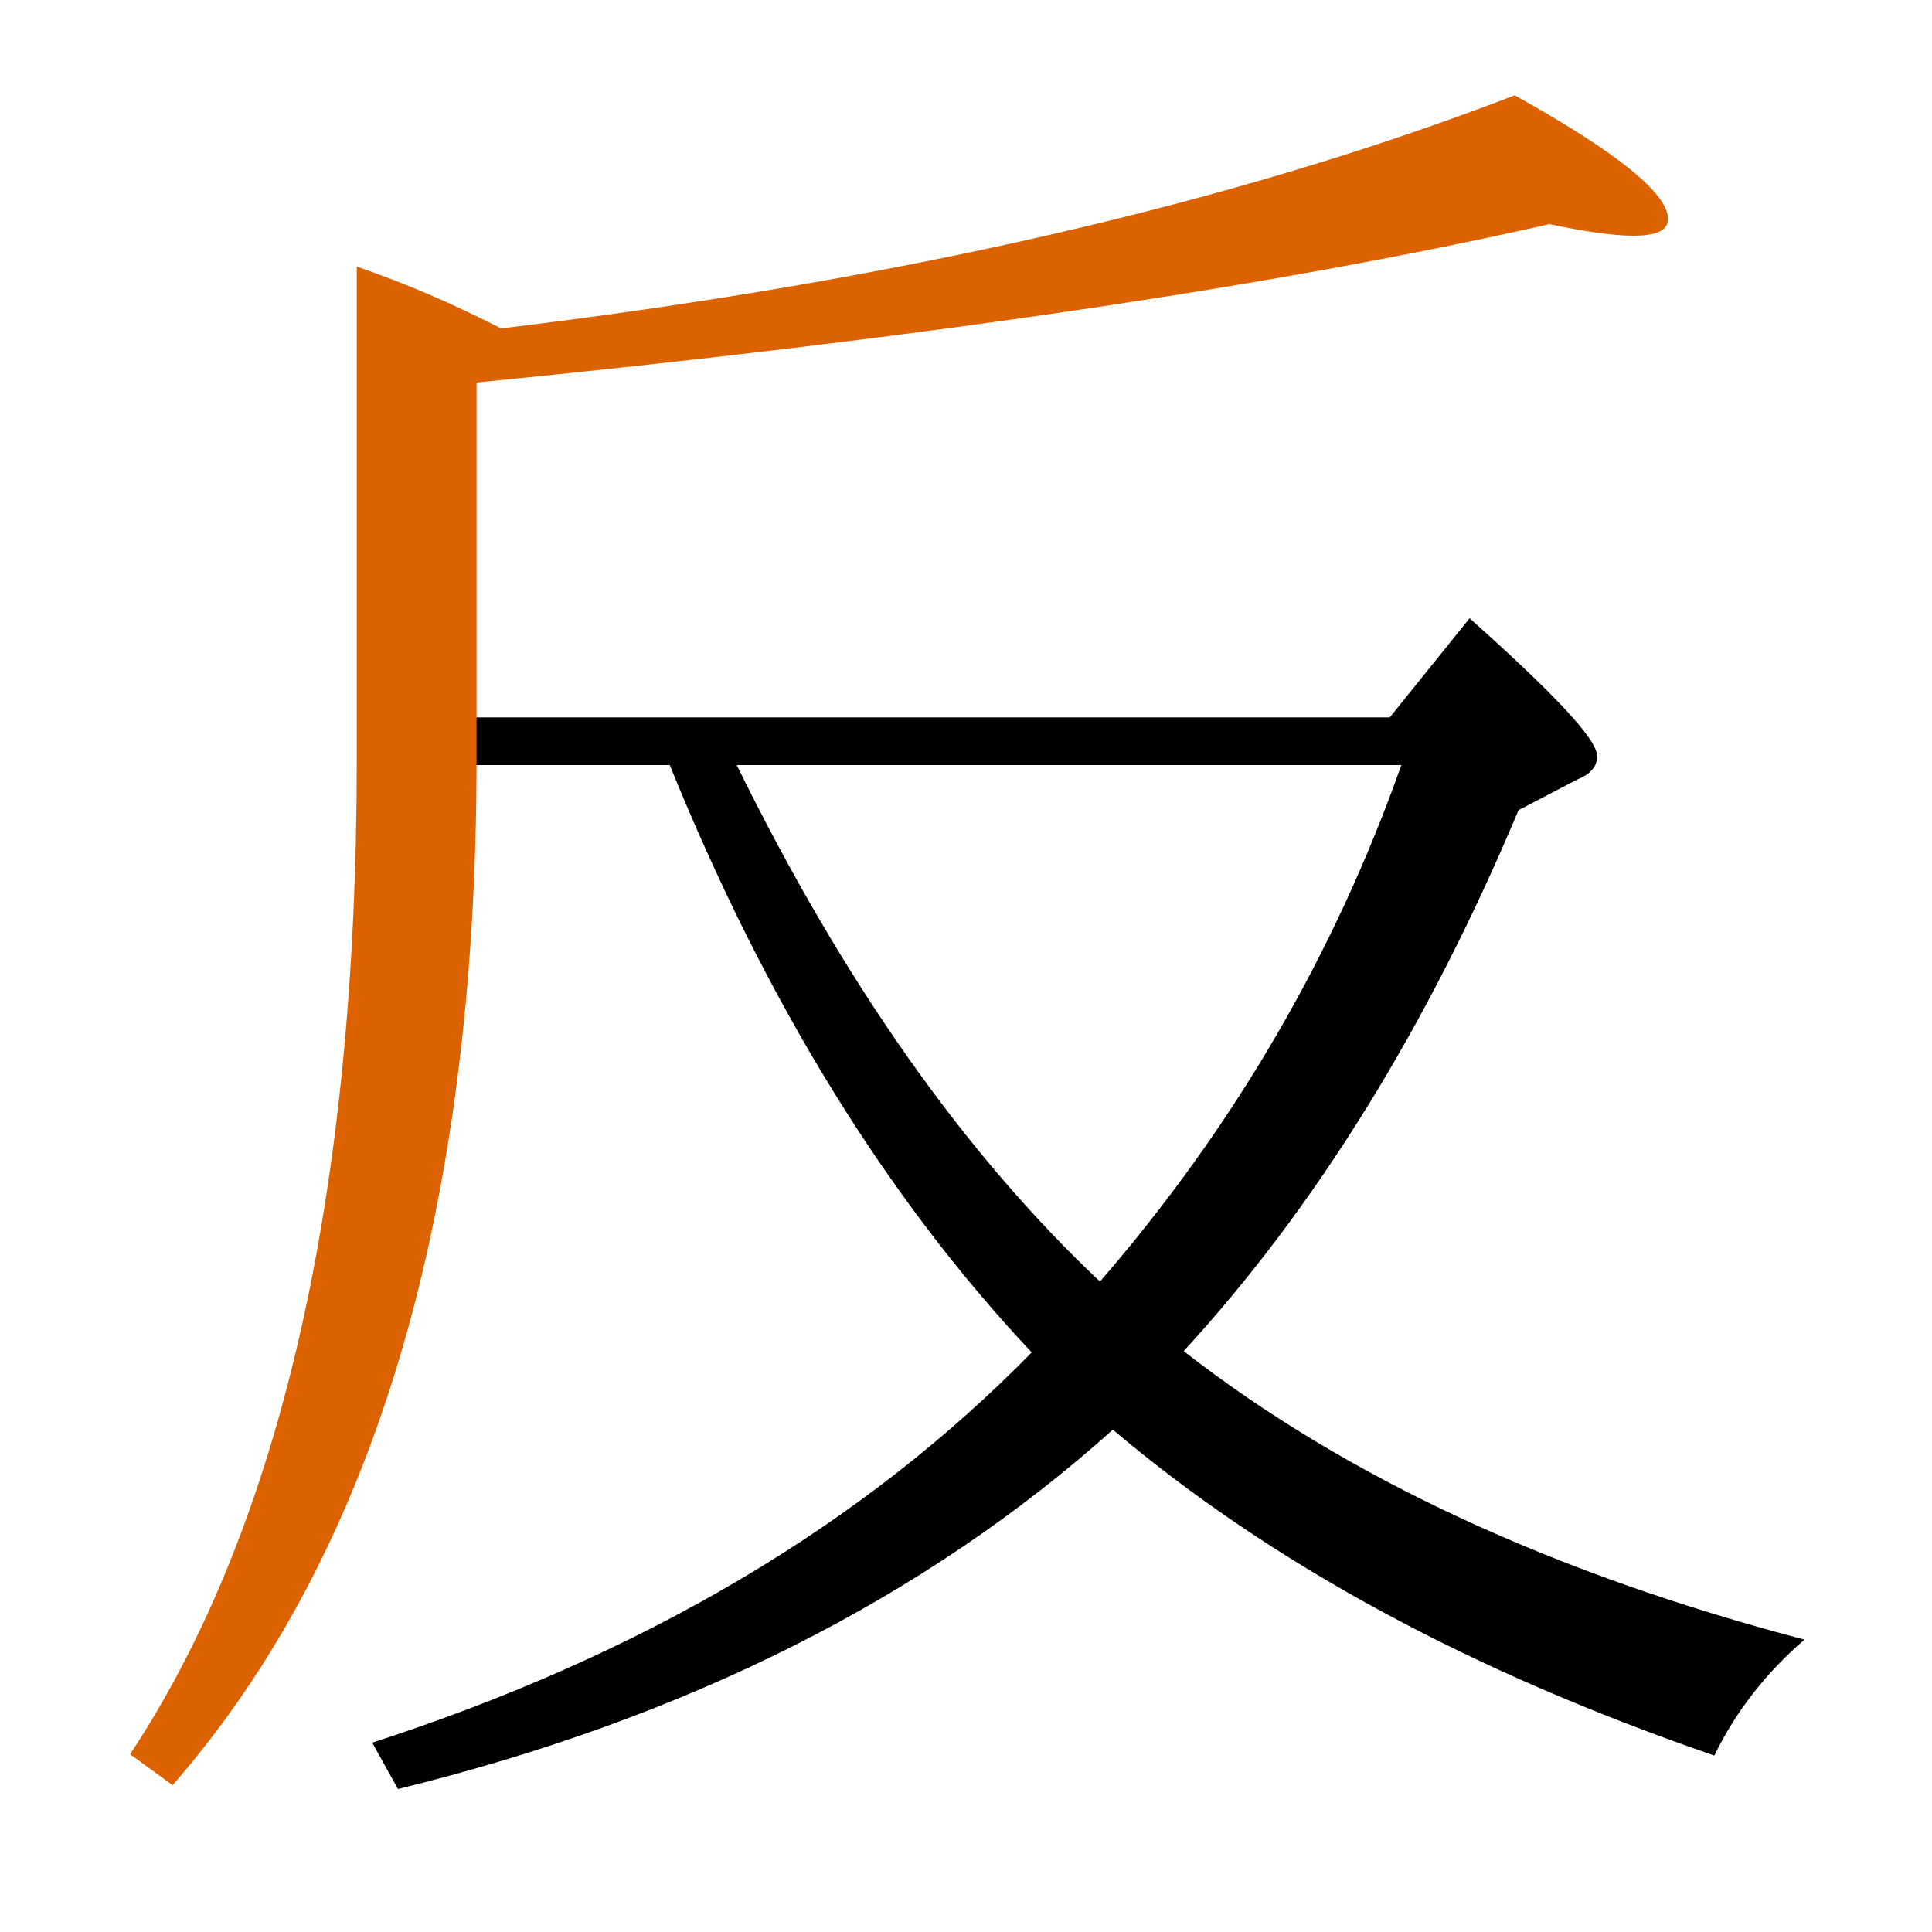 <?xml version="1.0" encoding="utf-8"?>
<!-- Generator: Adobe Illustrator 19.0.0, SVG Export Plug-In . SVG Version: 6.00 Build 0)  -->
<svg version="1.1" id="圖層_1" xmlns="http://www.w3.org/2000/svg" xmlns:xlink="http://www.w3.org/1999/xlink" x="0px" y="0px"
	 viewBox="45 -33.8 150 150" style="enable-background:new 45 -33.8 150 150;" xml:space="preserve">
<style type="text/css">
	.st0{enable-background:new    ;}
	.st1{fill:#DC6200;}
</style>
<g class="st0">
	<path d="M136.9,71.1c10.2-11.1,18.9-25.1,26-42l4.6-2.4c1-0.4,1.5-1,1.5-1.8c0-1.3-3.3-4.8-9.9-10.7l-6.2,7.7H80.5v3.7H97
		c7.5,18.5,16.9,33.7,28.1,45.6C112,84.6,94.9,94.7,73.9,101.5l2,3.6c22.4-5.5,40.9-14.8,55.5-27.9c12.3,10.4,27.8,18.8,46.7,25.3
		c1.7-3.5,4.1-6.5,7-9C165.7,88.4,149.6,81,136.9,71.1z M130.4,65.7c-10.5-9.9-19.9-23.2-28.2-40.1h51.6
		C148.6,40.3,140.8,53.7,130.4,65.7z"/>
</g>
<path class="st1" d="M82-4.1c34.4-3.4,62.2-7.5,83.3-12.3c2.8,0.6,5,0.9,6.5,0.9c1.8,0,2.7-0.4,2.7-1.3c0-2-4-5.2-11.9-9.6
	C140.8-18,114.6-12,83.9-8.3c-3.7-1.9-7.4-3.5-11.2-4.8v38.2c0,33.8-5.9,59.6-17.6,77.3l3.3,2.4C74.1,86.8,82,60.3,82,25.1V-4.1z"/>
</svg>
